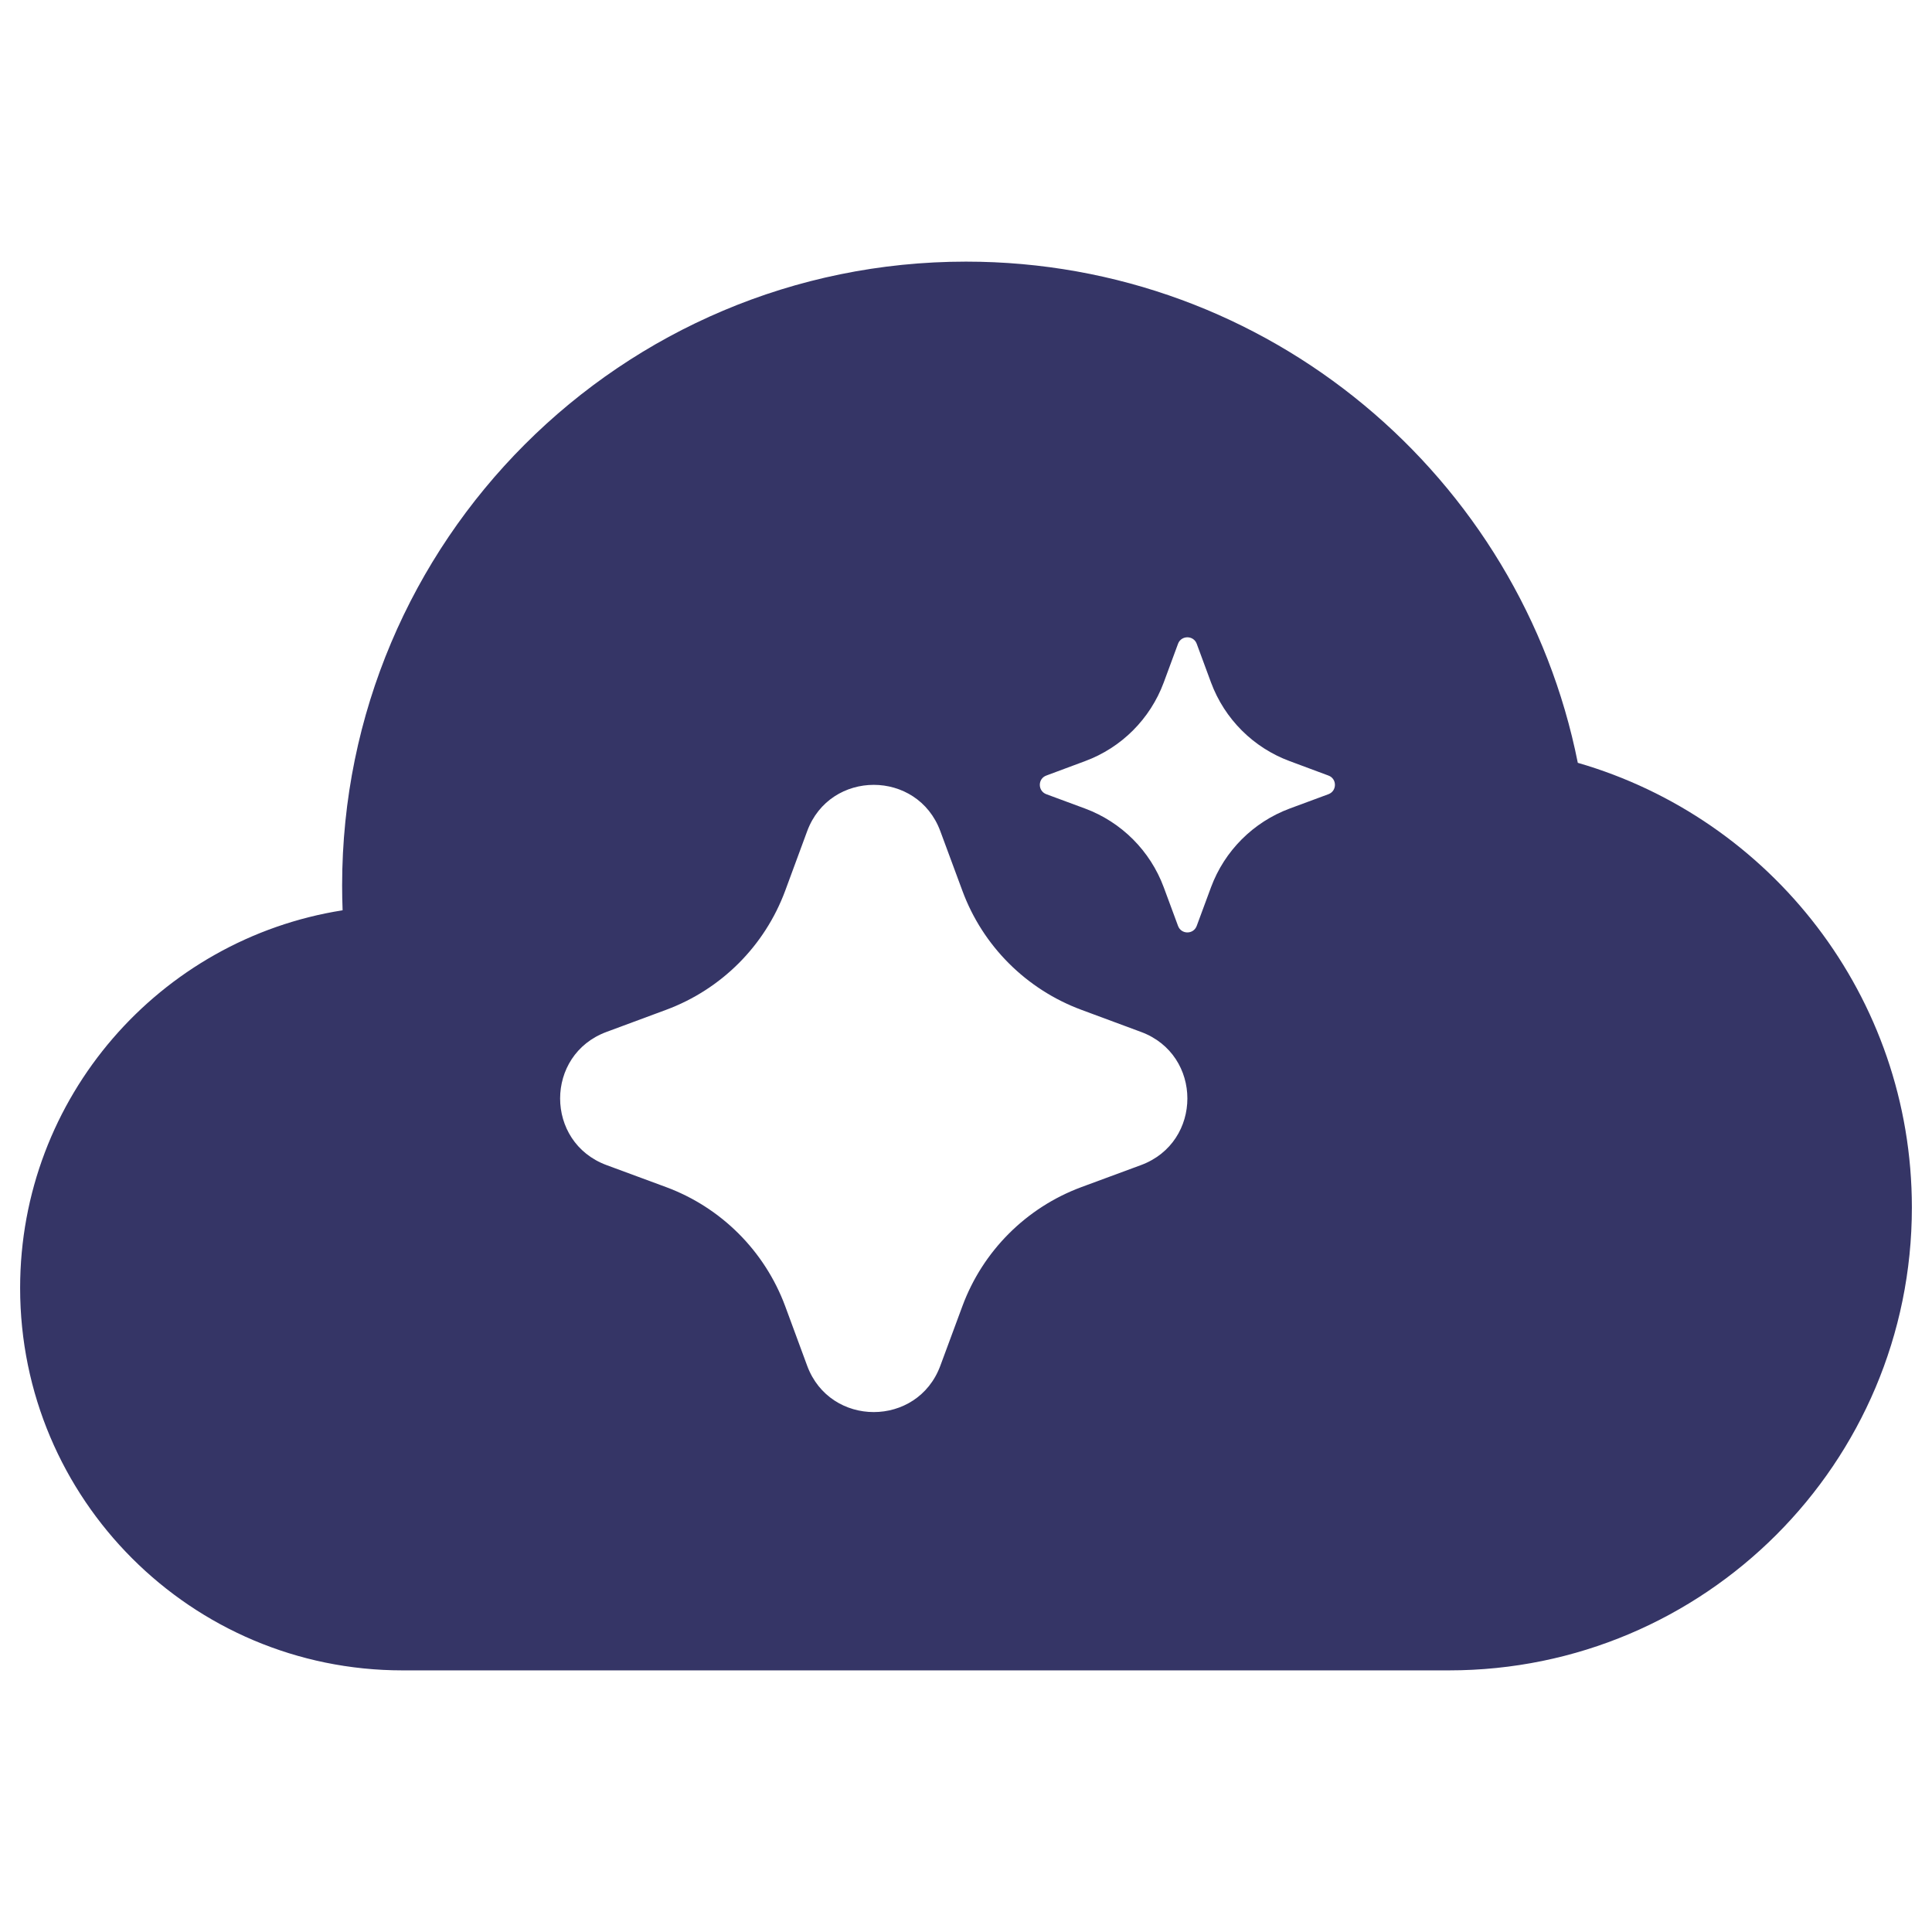 <svg width="24" height="24" viewBox="0 0 24 24" fill="none" xmlns="http://www.w3.org/2000/svg">
<path fill-rule="evenodd" clip-rule="evenodd" d="M4.25 11C4.25 6.72 7.72 3.25 12 3.25C15.759 3.25 18.892 5.925 19.6 9.476C21.997 10.169 23.75 12.379 23.75 15C23.75 18.176 21.176 20.75 18 20.75H5C2.377 20.75 0.25 18.623 0.25 16C0.25 13.63 1.986 11.665 4.256 11.308C4.252 11.206 4.25 11.103 4.25 11ZM14.866 7.997C14.826 7.89 14.674 7.89 14.634 7.997L14.456 8.479C14.288 8.931 13.931 9.288 13.479 9.455L12.998 9.634C12.89 9.673 12.89 9.826 12.998 9.866L13.479 10.044C13.931 10.212 14.288 10.569 14.456 11.021L14.634 11.502C14.674 11.61 14.826 11.61 14.866 11.502L15.044 11.021C15.212 10.569 15.569 10.212 16.021 10.044L16.502 9.866C16.61 9.826 16.61 9.673 16.502 9.634L16.021 9.455C15.569 9.288 15.212 8.931 15.044 8.479L14.866 7.997ZM10.027 10.325C10.311 9.558 11.397 9.558 11.681 10.325L11.955 11.065C12.208 11.751 12.749 12.291 13.435 12.545L14.174 12.819C14.942 13.103 14.942 14.188 14.174 14.473L13.435 14.746C12.749 15 12.208 15.541 11.955 16.226L11.681 16.966C11.397 17.733 10.311 17.733 10.027 16.966L9.754 16.226C9.5 15.541 8.959 15 8.273 14.746L7.534 14.473C6.766 14.188 6.766 13.103 7.534 12.819L8.273 12.545C8.959 12.291 9.5 11.751 9.754 11.065L10.027 10.325Z" fill="#353566"/>
</svg>
